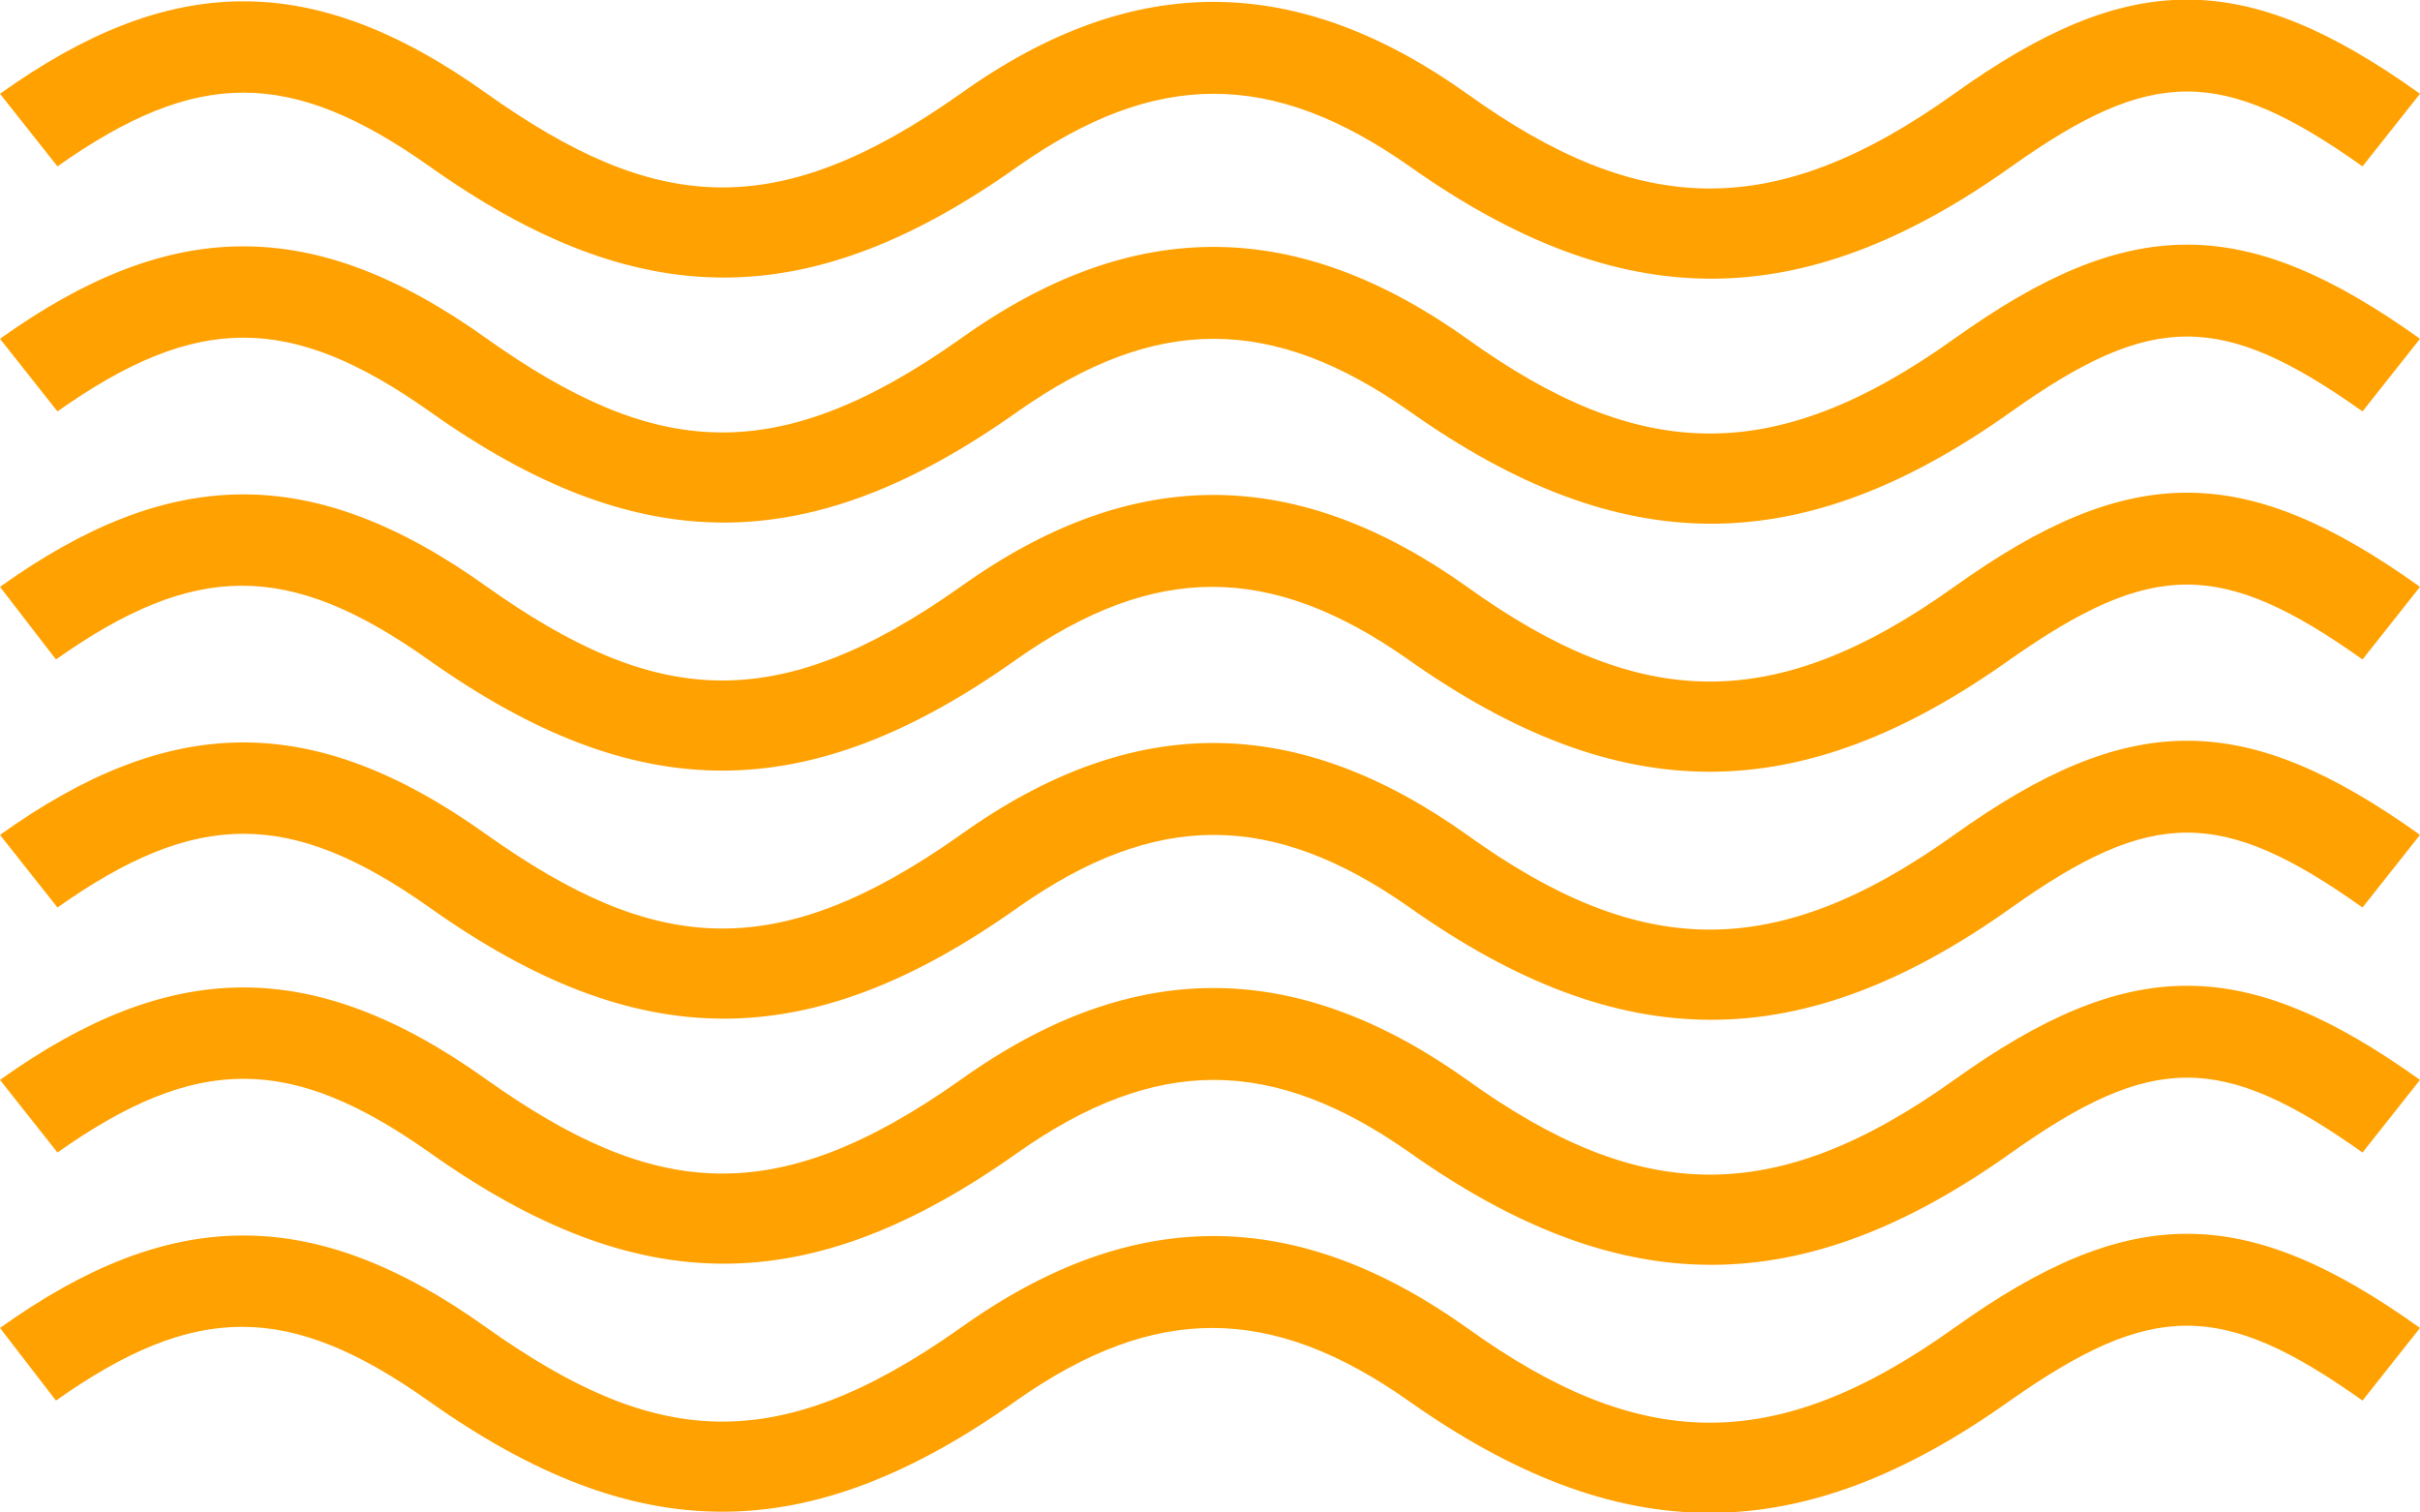 <svg viewBox="0 0 160 100" x="0px" y="0px" xmlns="http://www.w3.org/2000/svg" xmlns:xlink= "http://www.w3.org/1999/xlink"><path fill="#ffa100" d="M133,27.2c-13.9,9.9-25.8,9.9-39.8,0c-9.1-6.4-16.8-6.4-25.9,0c-13.8,9.8-25.1,9.8-38.9,0c-9.2-6.5-15.4-6.5-24.6,0L0,22.4
	c11.2-8,20.6-8.3,32.2,0c11,7.8,19,8.7,31.3,0c11.6-8.3,22.4-7.9,33.5,0c11.4,8.2,20.3,8.5,32.2,0c11.6-8.3,19.2-8.3,30.8,0
	l-3.8,4.8C146.9,20.6,142.3,20.6,133,27.2z M133,11c-13.9,9.9-25.8,9.9-39.8,0c-9.1-6.4-16.8-6.4-25.9,0c-13.8,9.8-25.1,9.8-38.9,0
	C19.2,4.5,13,4.5,3.8,11L0,6.2c11.2-8,20.6-8.3,32.2,0c11,7.8,19,8.7,31.3,0c11.6-8.3,22.4-7.9,33.5,0c11.4,8.2,20.3,8.5,32.2,0
	c11.6-8.3,19.2-8.3,30.8,0l-3.8,4.8C146.9,4.4,142.3,4.4,133,11z M32.2,38.8c11,7.8,19,8.7,31.3,0c11.6-8.3,22.4-7.9,33.5,0
	c11.4,8.2,20.3,8.5,32.2,0c11.6-8.3,19.2-8.3,30.8,0l-3.8,4.8c-9.3-6.6-13.9-6.6-23.3,0c-13.9,9.9-25.8,9.9-39.8,0
	c-9.1-6.4-16.8-6.4-25.9,0c-13.8,9.8-25.1,9.8-38.9,0c-9.2-6.5-15.4-6.5-24.6,0L0,38.8C11.2,30.8,20.6,30.5,32.2,38.8z M133,76.2
	c-13.9,9.9-25.8,9.9-39.8,0c-9.1-6.4-16.8-6.4-25.9,0c-13.8,9.8-25.1,9.8-38.9,0c-9.2-6.5-15.4-6.5-24.6,0L0,71.4
	c11.2-8,20.6-8.3,32.2,0c11,7.8,19,8.7,31.3,0c11.6-8.3,22.4-7.9,33.5,0c11.4,8.2,20.3,8.5,32.2,0c11.6-8.3,19.2-8.3,30.8,0
	l-3.8,4.8C146.9,69.6,142.3,69.6,133,76.2z M133,60c-13.9,9.9-25.8,9.9-39.8,0c-9.1-6.4-16.8-6.4-25.9,0c-13.8,9.8-25.1,9.8-38.9,0
	c-9.2-6.5-15.4-6.5-24.6,0L0,55.2c11.2-8,20.6-8.3,32.2,0c11,7.8,19,8.7,31.3,0c11.6-8.3,22.4-7.9,33.5,0c11.4,8.2,20.3,8.5,32.2,0
	c11.6-8.3,19.2-8.3,30.8,0l-3.8,4.8C146.9,53.4,142.3,53.4,133,60z M32.2,87.8c11,7.8,19,8.7,31.3,0c11.6-8.3,22.4-7.9,33.5,0
	c11.4,8.2,20.3,8.5,32.2,0c11.6-8.3,19.2-8.3,30.8,0l-3.8,4.8c-9.3-6.6-13.9-6.6-23.3,0c-13.9,9.9-25.8,9.9-39.8,0
	c-9.1-6.4-16.8-6.4-25.9,0c-13.8,9.8-25.1,9.8-38.9,0c-9.2-6.5-15.4-6.5-24.6,0L0,87.8C11.2,79.8,20.6,79.5,32.2,87.8z"></path></svg>